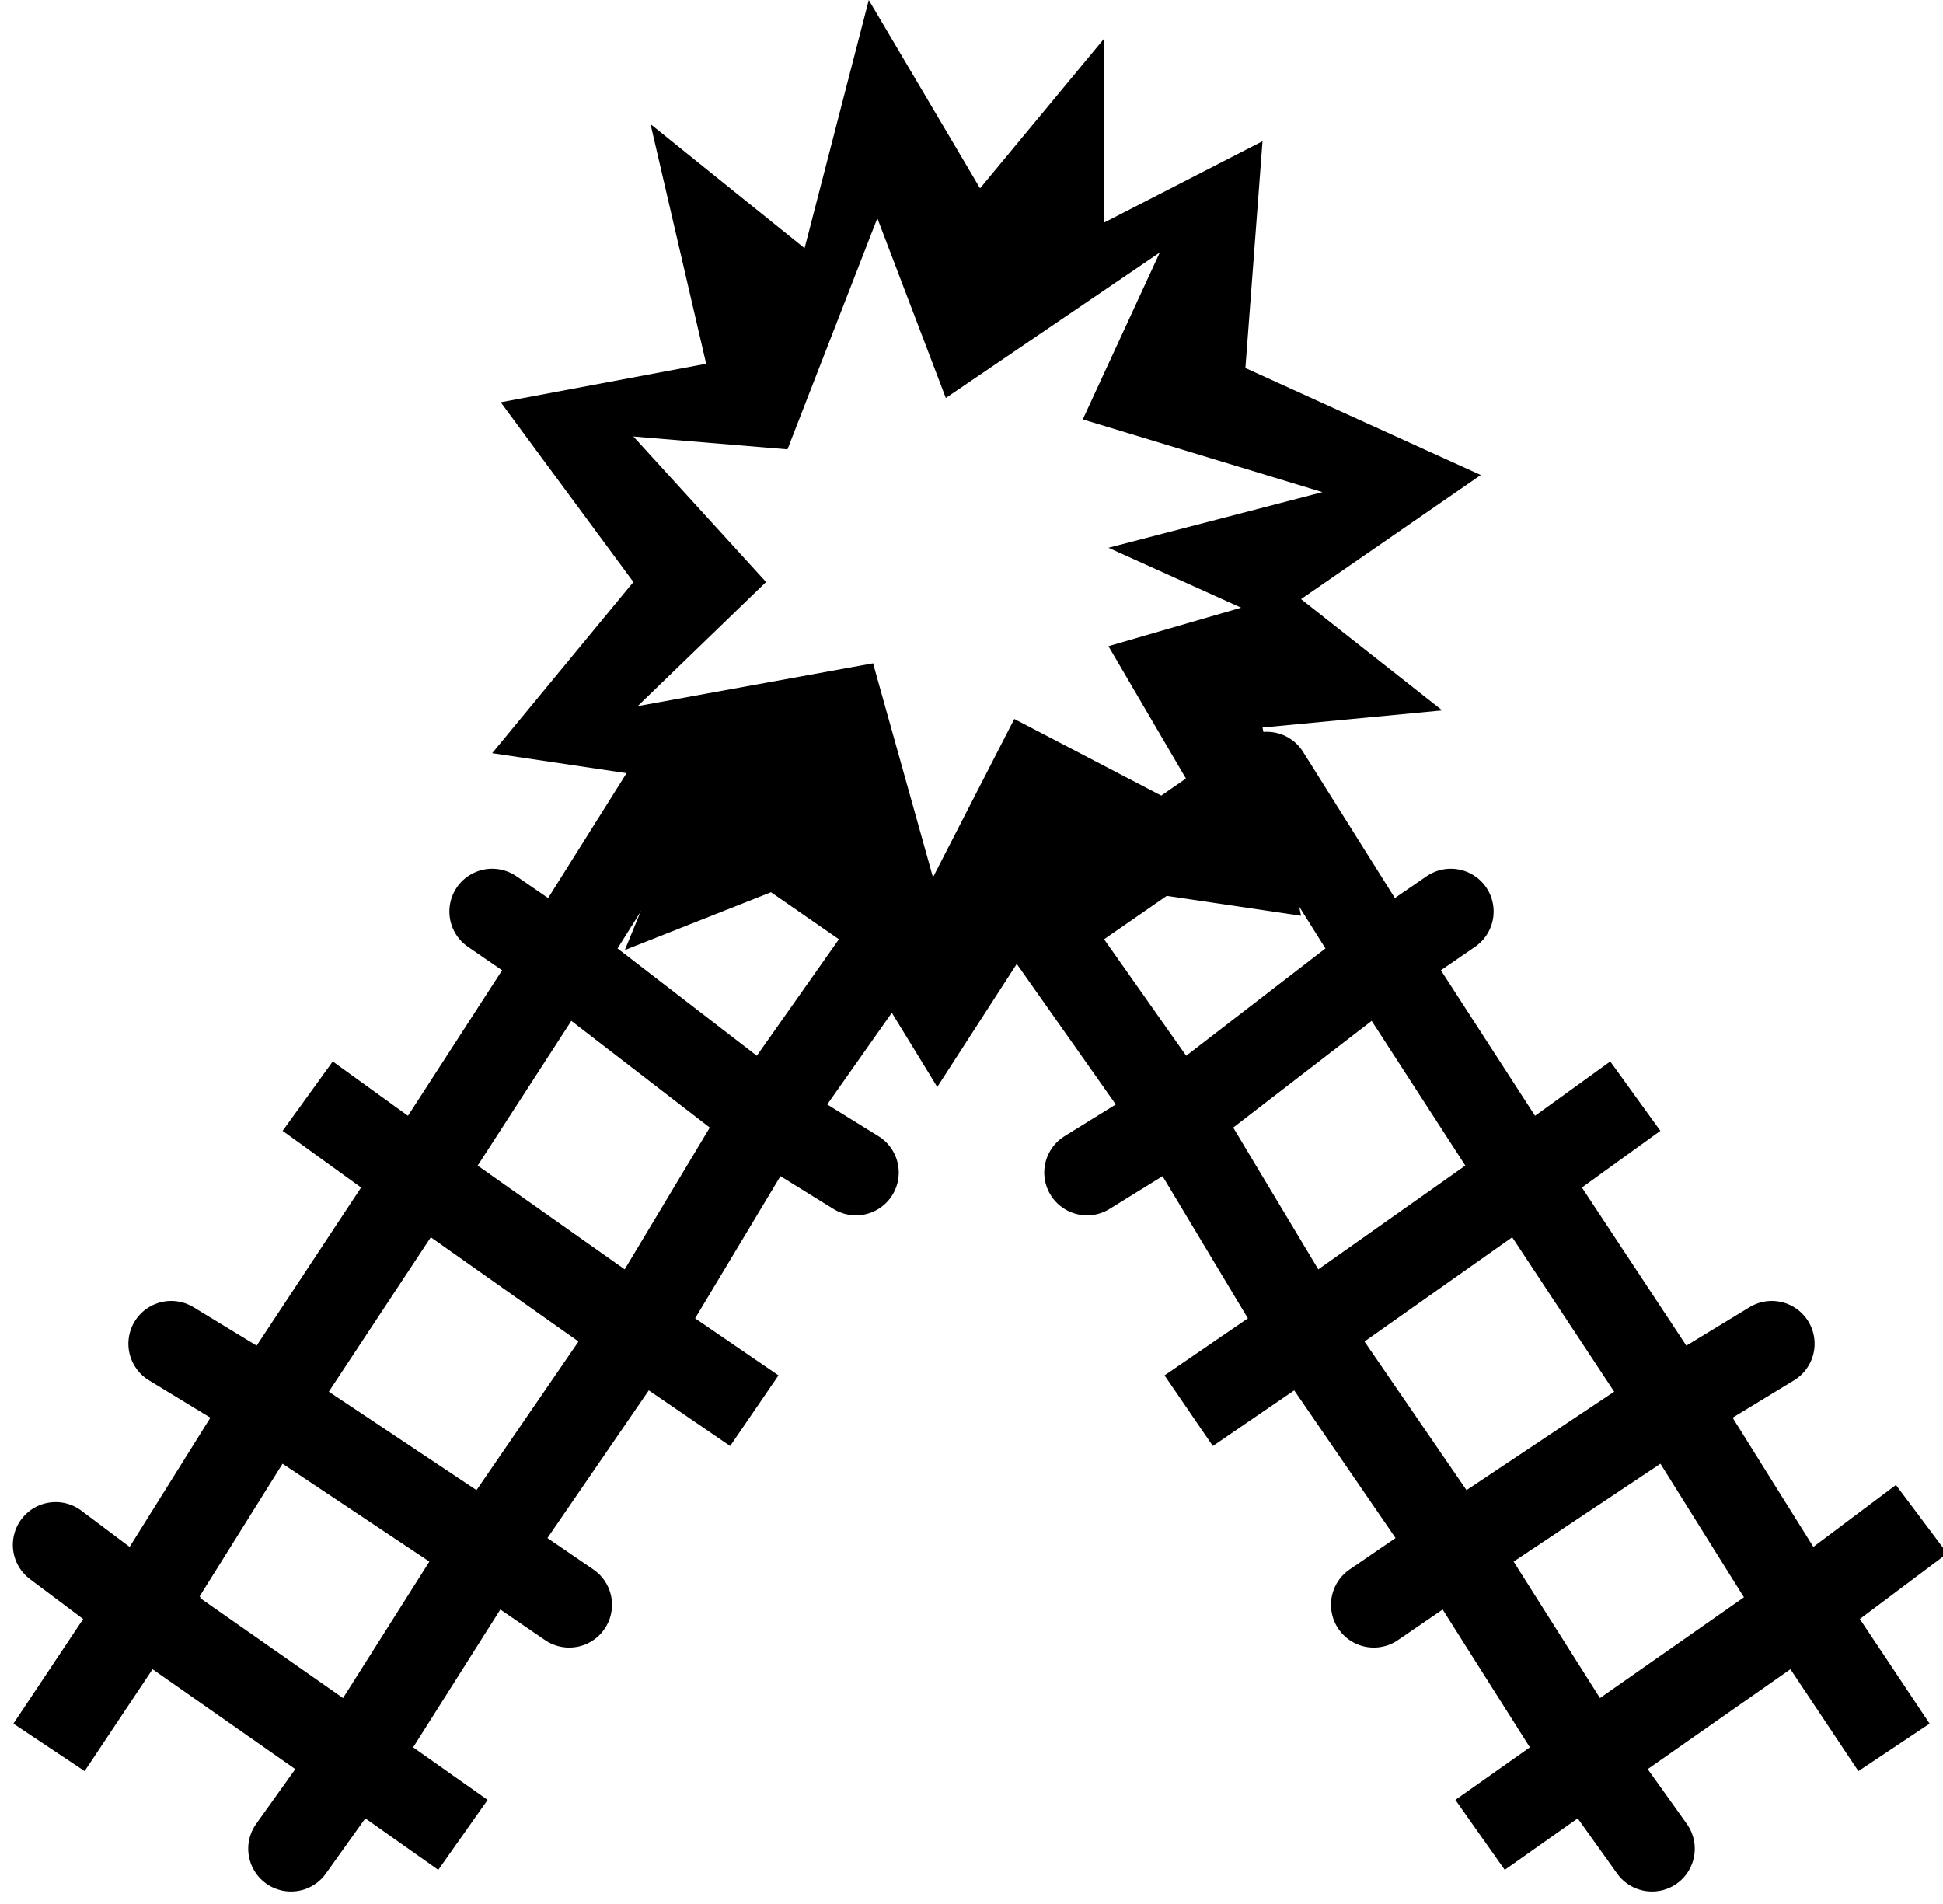 <?xml version="1.0" encoding="UTF-8" standalone="no"?>
<svg xmlns:ffdec="https://www.free-decompiler.com/flash" xmlns:xlink="http://www.w3.org/1999/xlink" ffdec:objectType="shape" height="22.25px" width="22.7px" xmlns="http://www.w3.org/2000/svg">
  <g transform="matrix(1.0, 0.0, 0.0, 1.0, -8.6, -8.15)">
    <path d="M22.9 24.35 L23.85 23.7 M27.3 21.25 L26.4 21.9 M12.6 21.25 L13.5 21.9 M17.0 24.35 L16.05 23.7 M13.6 29.3 L12.75 28.7 M9.45 28.15 L10.25 26.95 M26.3 29.3 L27.15 28.7 M30.45 28.15 L29.65 26.95 30.65 26.2" fill="none" stroke="#000000" stroke-linecap="square" stroke-linejoin="round" stroke-width="1.0"/>
    <path d="M23.85 23.7 L22.35 21.2 24.75 19.35 23.4 17.2 20.8 19.0 22.35 21.2 M26.4 21.9 L28.15 24.55 25.6 26.25 23.85 23.7 26.4 21.9 24.75 19.35 M11.75 24.55 L14.3 26.25 16.05 23.7 13.5 21.9 11.75 24.55 10.25 26.95 12.75 28.7 14.3 26.25 M13.5 21.9 L15.15 19.35 16.5 17.2 19.1 19.0 17.55 21.2 15.15 19.35 M16.05 23.7 L17.55 21.2 M27.15 28.7 L25.6 26.25 M29.65 26.95 L27.15 28.7 M29.65 26.95 L28.15 24.55" fill="none" stroke="#000000" stroke-linecap="round" stroke-linejoin="round" stroke-width="1.0"/>
    <path d="M22.35 21.2 L21.3 21.85 M28.15 24.55 L29.3 23.85 M24.75 19.35 L25.55 18.8 M11.75 24.55 L10.6 23.85 M15.15 19.35 L14.35 18.8 M17.55 21.2 L18.6 21.85 M12.75 28.7 L12.0 29.75 M14.3 26.25 L15.25 26.9 M10.25 26.95 L9.25 26.2 M25.6 26.25 L24.65 26.9 M27.15 28.7 L27.9 29.75" fill="none" stroke="#000000" stroke-linecap="round" stroke-linejoin="round" stroke-width="1.0"/>
    <path d="M23.35 9.8 L23.15 12.45 25.9 13.7 23.8 15.15 25.45 16.45 23.35 16.65 23.8 18.85 21.1 18.45 19.55 20.85 18.05 18.4 15.9 19.25 16.7 17.3 14.35 16.95 16.0 14.95 14.45 12.85 16.85 12.4 16.2 9.6 18.0 11.05 18.75 8.15 20.05 10.35 21.5 8.6 21.5 10.75 23.35 9.8 M20.45 16.55 L22.75 17.75 21.55 15.7 23.1 15.25 21.55 14.55 24.05 13.9 21.25 13.05 22.15 11.1 19.65 12.8 18.85 10.7 17.8 13.4 16.0 13.25 17.55 14.95 16.05 16.4 18.8 15.9 19.5 18.4 20.45 16.55" fill="#000000" fill-rule="evenodd" stroke="none"/>
  </g>
</svg>
